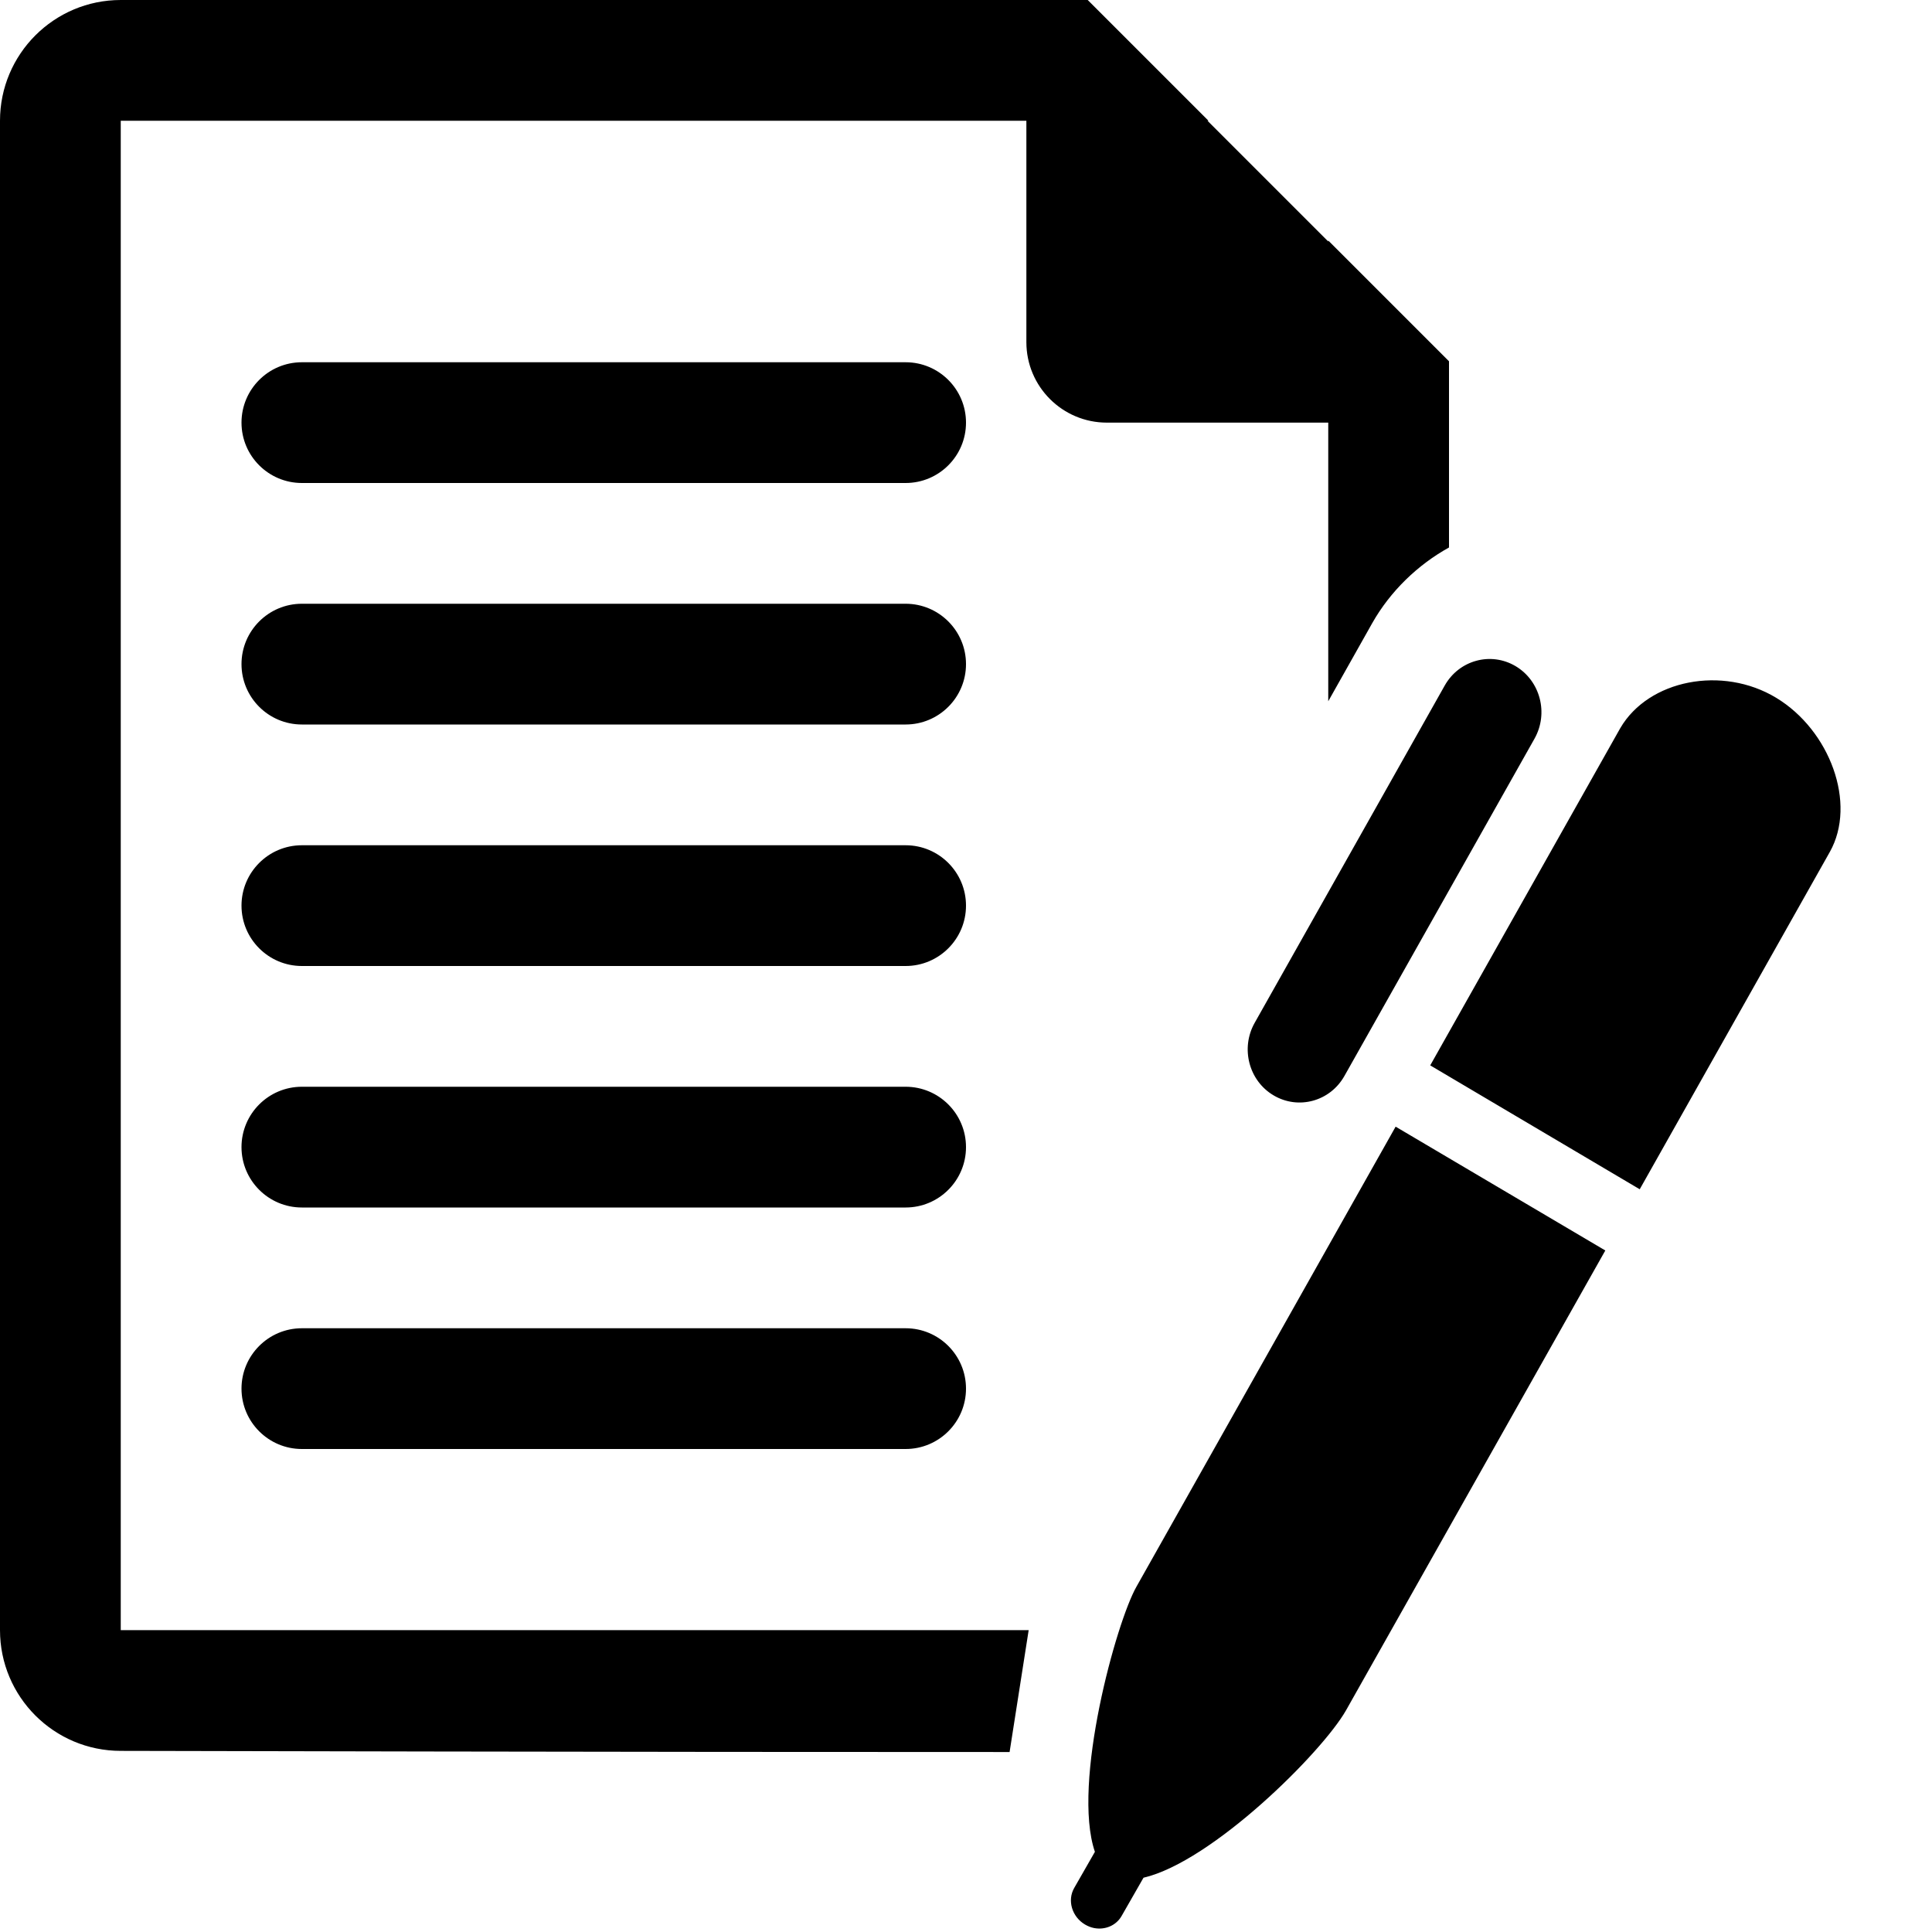  <svg class="icon" viewBox="0 0 1024 1024" version="1.1" xmlns="http://www.w3.org/2000/svg" p-id="7293" height="128" width="128"><path d="M480 704l-71.264 0L231.264 704 160 704c-17.664 0-32 14.336-32 32s14.336 32 32 32l91.072 0 137.856 0L480 768c17.664 0 32-14.336 32-32S497.664 704 480 704zM480 576l-71.264 0L231.264 576 160 576c-17.664 0-32 14.336-32 32s14.336 32 32 32l91.072 0 137.856 0L480 640c17.664 0 32-14.336 32-32S497.664 576 480 576zM586.656 224 704 224l0 147.68 23.296-41.376C736.896 313.312 751.488 299.328 768 290.176L768 191.488l-64-64L704 128l-64-64 0.512 0-64-64L64 0C28.64 0 0 28.672 0 64l0 800c0 35.328 28.64 64 64 64 0 0 279.68 0.672 471.104 0.608L545.216 864 64 864 64 64l480 0 0 117.344C544 204.896 563.104 224 586.656 224zM480 448l-71.264 0L231.264 448 160 448c-17.664 0-32 14.336-32 32s14.336 32 32 32l91.072 0 137.856 0L480 512c17.664 0 32-14.336 32-32S497.664 448 480 448zM664.992 542.144c-7.584 13.472-3.072 30.688 10.048 38.432 13.152 7.776 29.952 3.168 37.536-10.304l100.736-178.752c7.584-13.472 3.072-30.688-10.048-38.464-13.152-7.776-29.952-3.168-37.536 10.304L664.992 542.144zM941.376 369.824c-28.448-17.184-67.584-9.6-82.592 16.096l-100.736 178.752 111.04 65.664 100.736-178.752C984.32 425.856 969.824 386.976 941.376 369.824zM480 192l-71.264 0L231.264 192 160 192C142.336 192 128 206.336 128 224s14.336 32 32 32l91.072 0 137.856 0L480 256c17.664 0 32-14.336 32-32S497.664 192 480 192zM480 320l-71.264 0L231.264 320 160 320c-17.664 0-32 14.336-32 32s14.336 32 32 32l91.072 0 137.856 0L480 384c17.664 0 32-14.336 32-32S497.664 320 480 320zM602.368 840.928c-10.624 18.56-34.4 104.352-22.048 140.576l-10.976 19.168c-3.776 6.592-1.184 15.264 5.728 19.36 1.536 0.896 3.136 1.536 4.736 1.856 5.76 1.152 11.712-1.216 14.656-6.368l11.616-20.288c36.448-8.512 94.592-66.4 107.296-88.64l137.472-243.808-111.136-65.632L602.368 840.928z" p-id="7294"></path></svg>